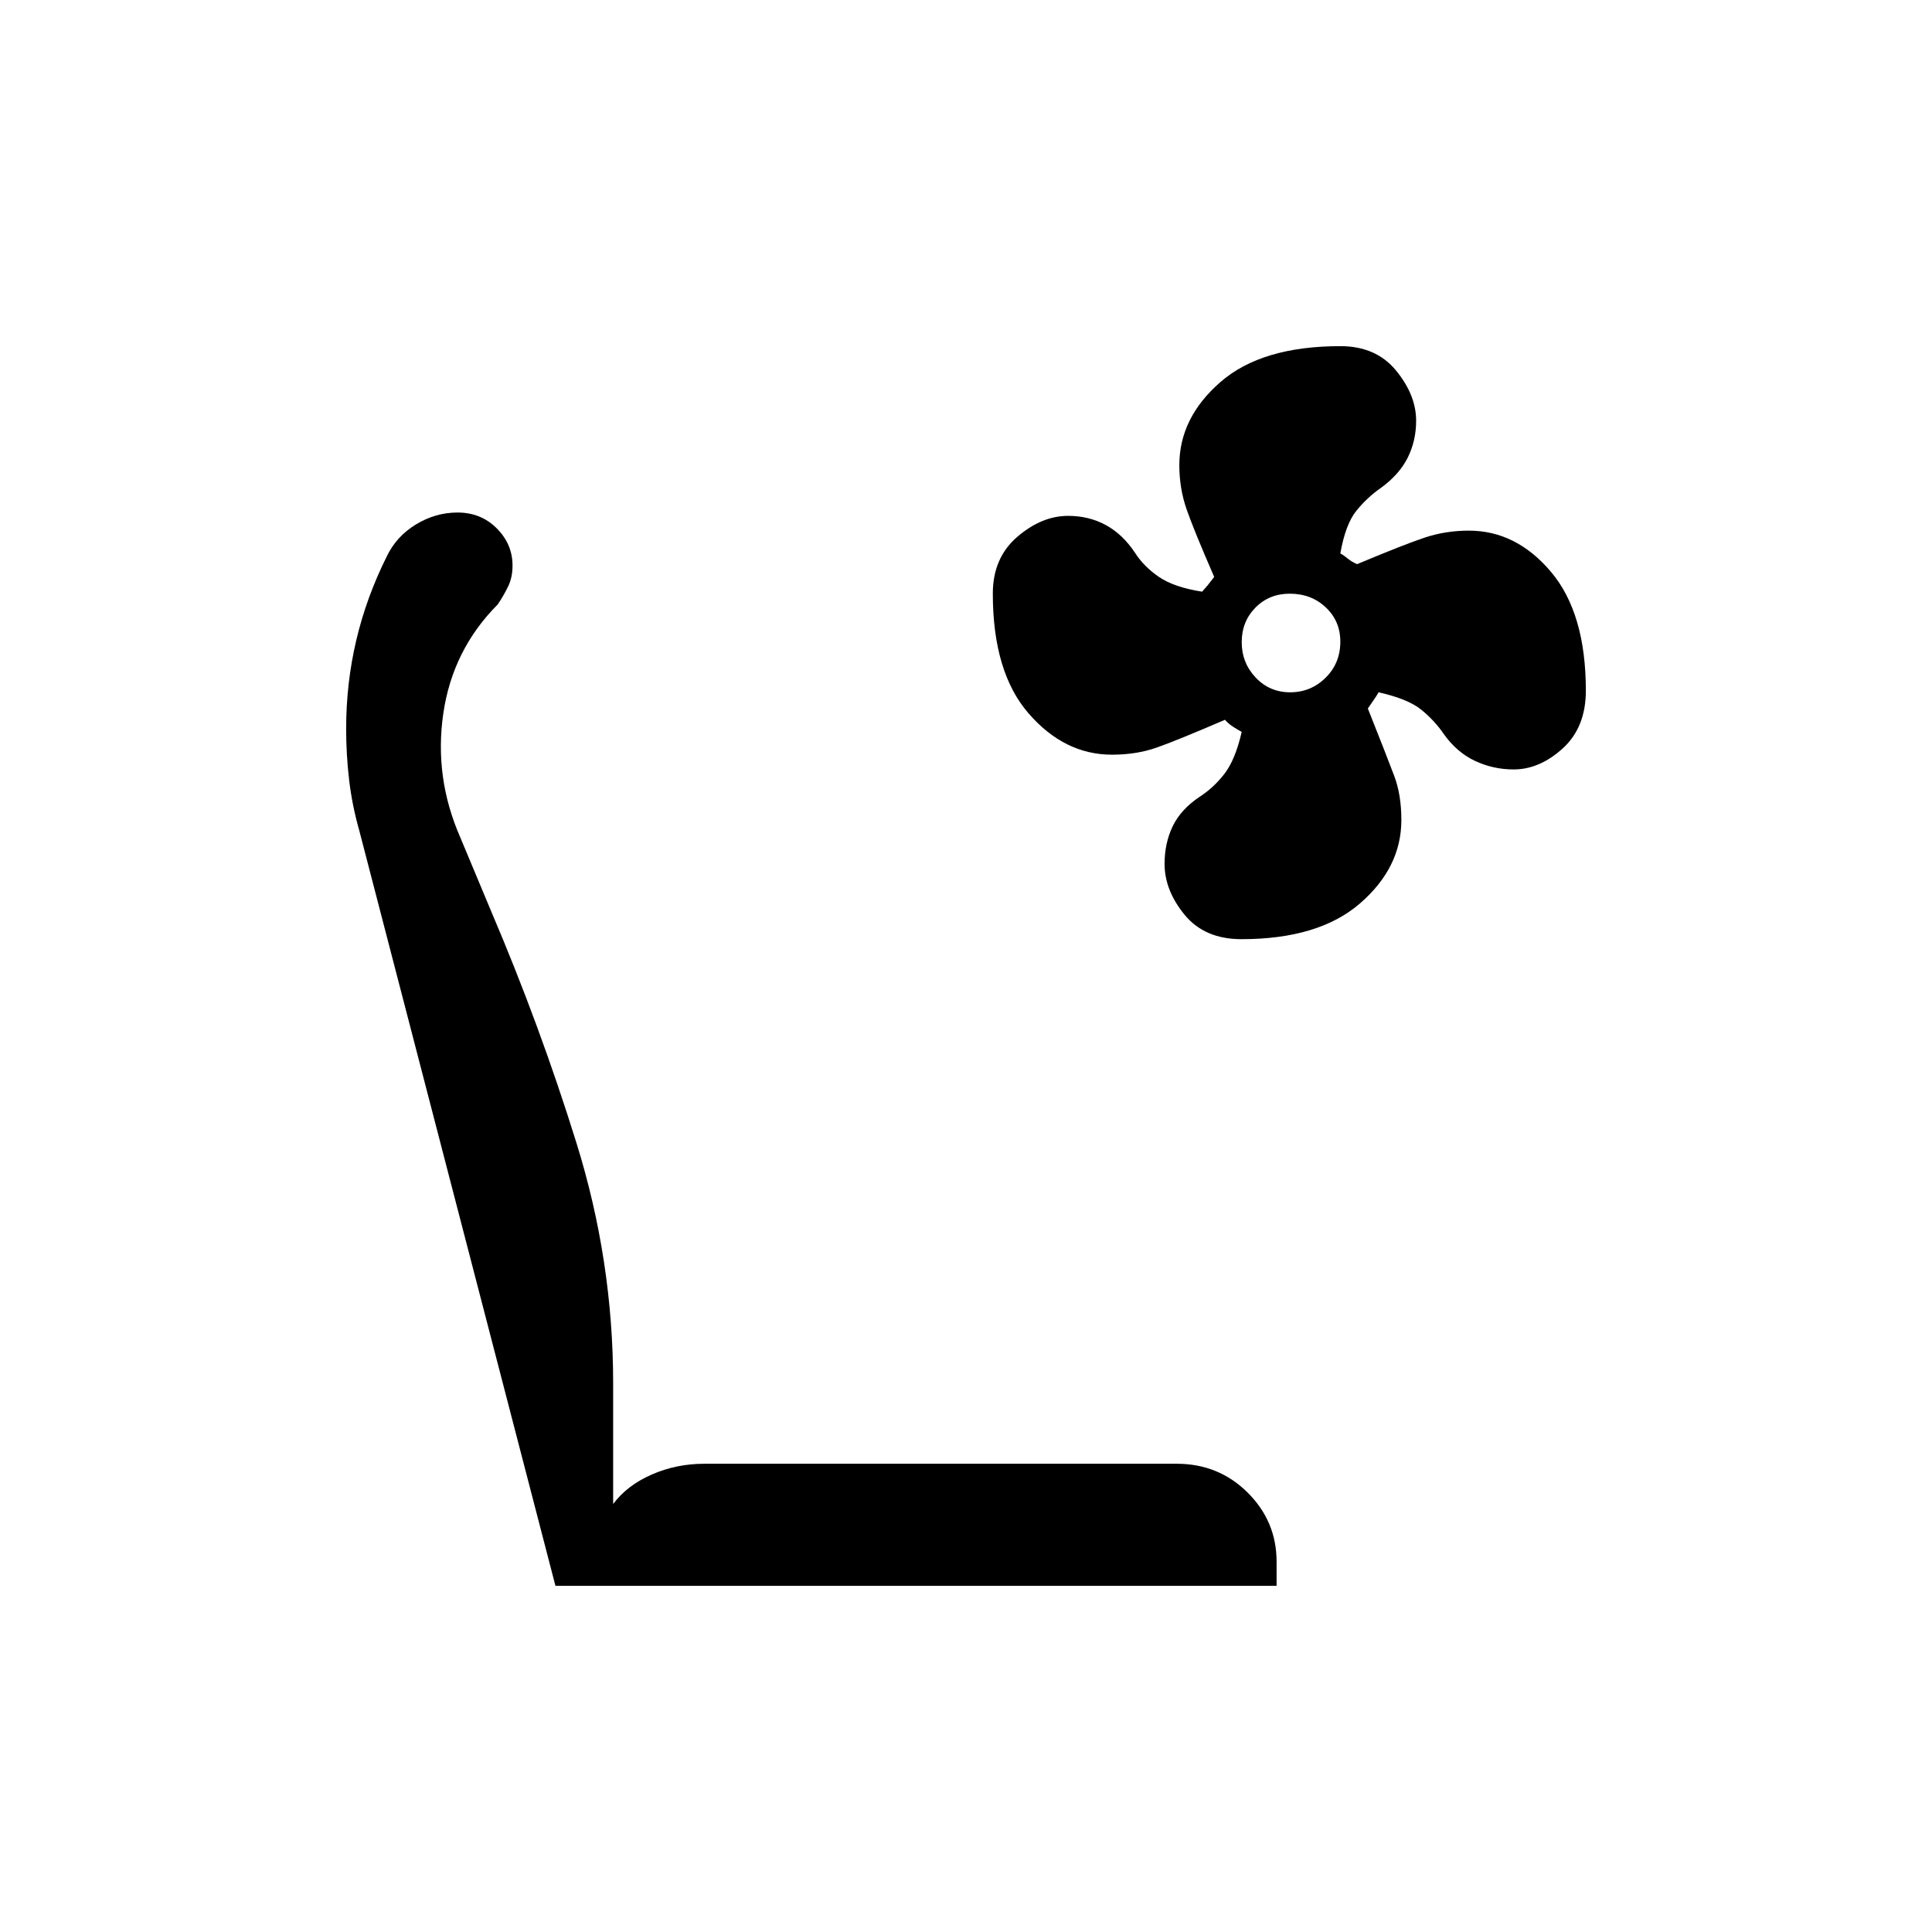 <svg xmlns="http://www.w3.org/2000/svg" height="40" viewBox="0 -960 960 960" width="40"><path d="M616.85-493.33q-18.3 0-28.24-12.14-9.94-12.14-9.94-25.26 0-10.3 4.03-18.7 4.04-8.39 13.35-14.62 6.83-4.36 12.29-11.34 5.45-6.98 8.66-20.94-1.9-1.04-4.15-2.46-2.25-1.42-4.18-3.54-24 10.33-34 13.83t-22.14 3.5q-23.61 0-41.4-20.48-17.8-20.48-17.8-59.57 0-17.74 12.14-28.18 12.14-10.44 25.26-10.44 10.3 0 18.7 4.54 8.39 4.54 14.56 13.81 4.32 6.8 11.85 11.96 7.53 5.17 21.49 7.36 1.71-1.91 2.89-3.34 1.18-1.43 3.11-3.99-10.18-23.4-13.76-33.73Q586-717.4 586-728.85q0-23.57 20.48-41.36T666.05-788q17.74 0 27.68 12.17 9.94 12.16 9.94 24.87 0 9.99-4.19 18.38-4.19 8.39-13.33 15.02-6.7 4.64-12.12 11.29-5.43 6.64-8.03 21.27 1.91 1.04 3.69 2.55 1.78 1.51 4.64 2.78 23.4-9.81 33.73-13.24 10.34-3.42 21.79-3.42 23.57 0 40.86 20.52Q788-655.28 788-616.85q0 18.3-11.5 28.74-11.51 10.44-24.38 10.44-10.12 0-19.17-4.23-9.04-4.24-15.51-13.32-4.52-6.66-11.17-12.09-6.64-5.42-21.27-8.69-1.04 1.9-2.55 4.02-1.51 2.12-2.78 4.03 9.66 24.28 13.16 33.62 3.5 9.33 3.5 21.8 0 23.61-20.52 41.4-20.53 17.8-58.96 17.8ZM641.09-616q10.24 0 17.58-7.22 7.33-7.23 7.33-17.91 0-10.25-7.22-17.06-7.23-6.81-17.91-6.81-10.25 0-17.06 6.93-6.81 6.92-6.81 17.16t6.93 17.58q6.92 7.33 17.16 7.33Zm-6.76 444H276l-97.49-375.35q-3.51-12.32-5.01-24.92-1.5-12.61-1.5-25.62 0-22.55 5-43.86t15.12-41.64q4.77-10.05 14.51-15.99 9.75-5.95 20.72-5.95 11.65 0 19.48 7.86 7.84 7.86 7.84 18.49 0 5.65-2 9.98t-5.34 9.33q-22.48 22.55-27.07 54.28-4.59 31.72 8.41 61.39L244-507.33q24.33 57 42.5 115.46 18.17 58.47 18.17 119.2v60q7-9.33 19.22-14.66 12.23-5.34 26.11-5.34h234.67q20.84 0 35.25 14.3T634.33-184v12Z"/></svg>